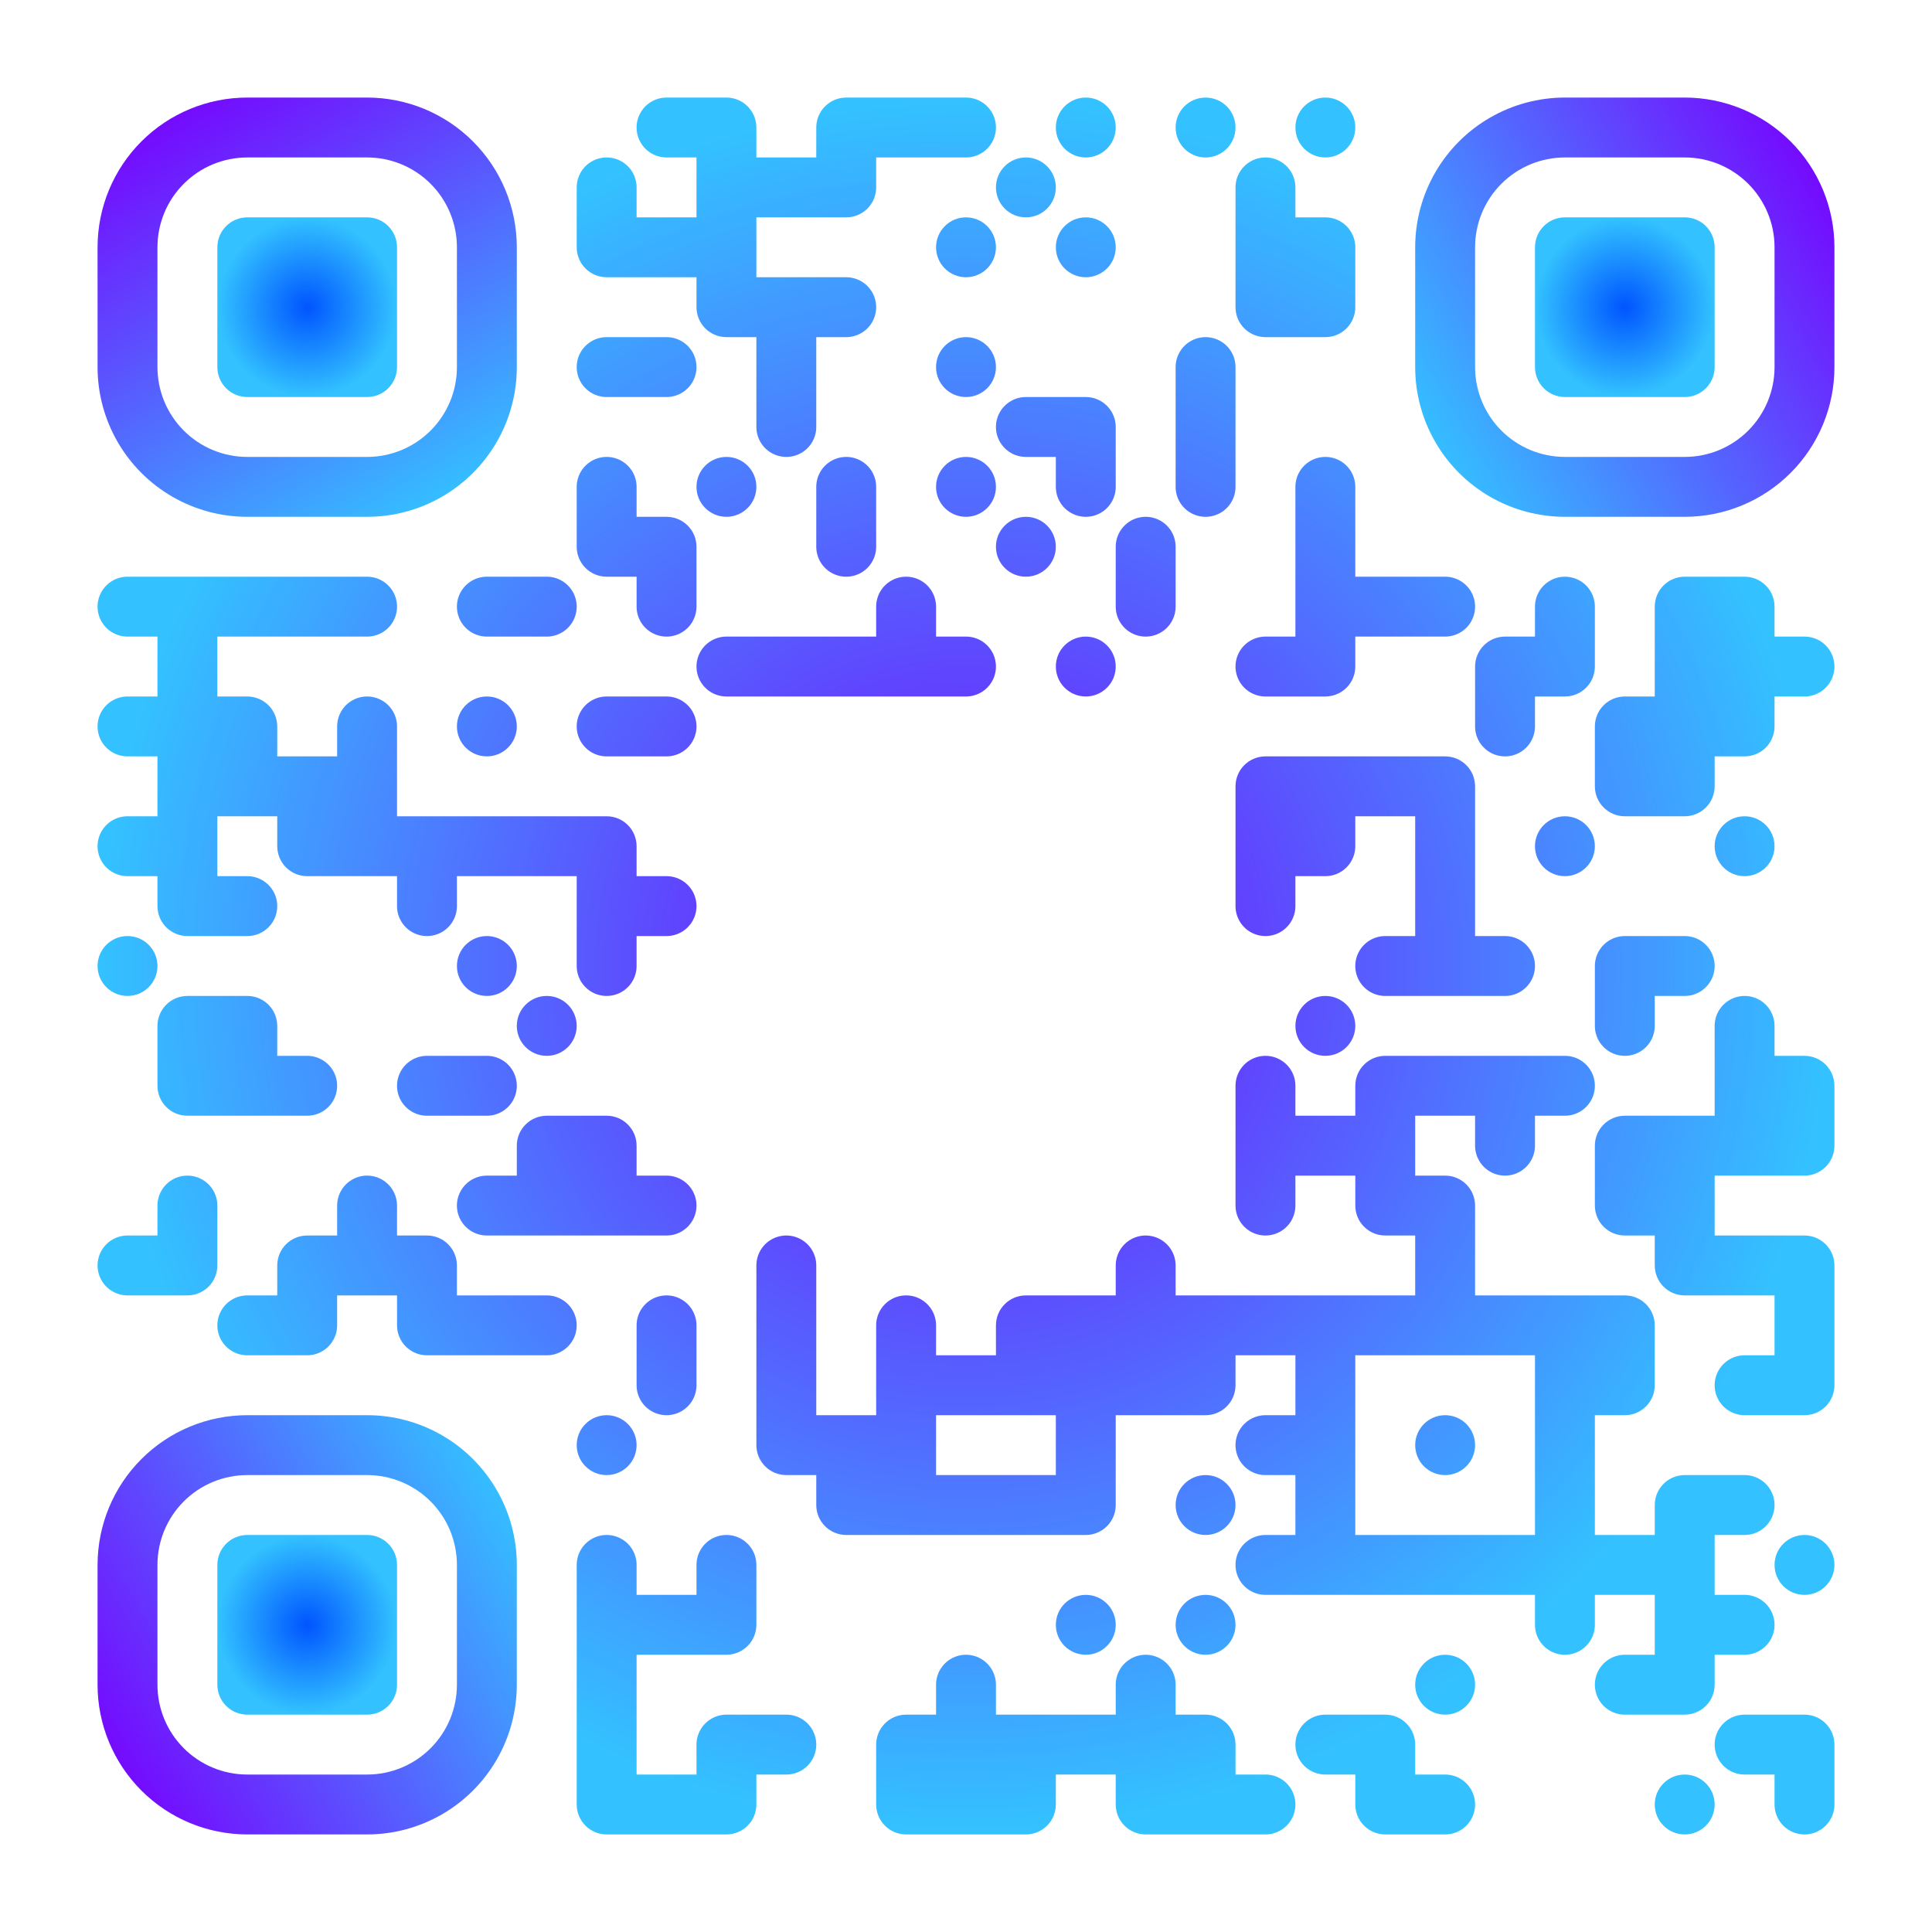 <?xml version="1.0" standalone="no"?>
<svg xmlns="http://www.w3.org/2000/svg" width="2000" height="2000" viewBox="0 0 2000 2000"><defs><clipPath id="clip-path-dot-color"><path d="M 101 597v 62h 31a 31 31, 0, 0, 0, 0 -62" transform="rotate(180,132,628)"/><path d="M 101 721v 62h 31a 31 31, 0, 0, 0, 0 -62" transform="rotate(180,132,752)"/><path d="M 101 845v 62h 31a 31 31, 0, 0, 0, 0 -62" transform="rotate(180,132,876)"/><circle cx="132" cy="1000" r="31" transform="rotate(0,132,1000)"/><path d="M 101 1279v 62h 31a 31 31, 0, 0, 0, 0 -62" transform="rotate(180,132,1310)"/><rect x="163" y="597" width="62" height="62" transform="rotate(0,194,628)"/><rect x="163" y="659" width="62" height="62" transform="rotate(0,194,690)"/><rect x="163" y="721" width="62" height="62" transform="rotate(0,194,752)"/><rect x="163" y="783" width="62" height="62" transform="rotate(0,194,814)"/><rect x="163" y="845" width="62" height="62" transform="rotate(0,194,876)"/><path d="M 163 907v 62h 62v -31a 31 31, 0, 0, 0, -31 -31" transform="rotate(180,194,938)"/><path d="M 163 1031v 62h 62v -31a 31 31, 0, 0, 0, -31 -31" transform="rotate(-90,194,1062)"/><path d="M 163 1093v 62h 62v -31a 31 31, 0, 0, 0, -31 -31" transform="rotate(180,194,1124)"/><path d="M 163 1217v 62h 31a 31 31, 0, 0, 0, 0 -62" transform="rotate(-90,194,1248)"/><path d="M 163 1279v 62h 62v -31a 31 31, 0, 0, 0, -31 -31" transform="rotate(90,194,1310)"/><rect x="225" y="597" width="62" height="62" transform="rotate(0,256,628)"/><path d="M 225 721v 62h 62v -31a 31 31, 0, 0, 0, -31 -31" transform="rotate(0,256,752)"/><rect x="225" y="783" width="62" height="62" transform="rotate(0,256,814)"/><path d="M 225 907v 62h 31a 31 31, 0, 0, 0, 0 -62" transform="rotate(0,256,938)"/><path d="M 225 1031v 62h 62v -31a 31 31, 0, 0, 0, -31 -31" transform="rotate(0,256,1062)"/><rect x="225" y="1093" width="62" height="62" transform="rotate(0,256,1124)"/><path d="M 225 1341v 62h 31a 31 31, 0, 0, 0, 0 -62" transform="rotate(180,256,1372)"/><rect x="287" y="597" width="62" height="62" transform="rotate(0,318,628)"/><rect x="287" y="783" width="62" height="62" transform="rotate(0,318,814)"/><path d="M 287 845v 62h 62v -31a 31 31, 0, 0, 0, -31 -31" transform="rotate(180,318,876)"/><path d="M 287 1093v 62h 31a 31 31, 0, 0, 0, 0 -62" transform="rotate(0,318,1124)"/><path d="M 287 1279v 62h 62v -31a 31 31, 0, 0, 0, -31 -31" transform="rotate(-90,318,1310)"/><path d="M 287 1341v 62h 62v -31a 31 31, 0, 0, 0, -31 -31" transform="rotate(90,318,1372)"/><path d="M 349 597v 62h 31a 31 31, 0, 0, 0, 0 -62" transform="rotate(0,380,628)"/><path d="M 349 721v 62h 31a 31 31, 0, 0, 0, 0 -62" transform="rotate(-90,380,752)"/><rect x="349" y="783" width="62" height="62" transform="rotate(0,380,814)"/><rect x="349" y="845" width="62" height="62" transform="rotate(0,380,876)"/><path d="M 349 1217v 62h 31a 31 31, 0, 0, 0, 0 -62" transform="rotate(-90,380,1248)"/><rect x="349" y="1279" width="62" height="62" transform="rotate(0,380,1310)"/><rect x="411" y="845" width="62" height="62" transform="rotate(0,442,876)"/><path d="M 411 907v 62h 31a 31 31, 0, 0, 0, 0 -62" transform="rotate(90,442,938)"/><path d="M 411 1093v 62h 31a 31 31, 0, 0, 0, 0 -62" transform="rotate(180,442,1124)"/><path d="M 411 1279v 62h 62v -31a 31 31, 0, 0, 0, -31 -31" transform="rotate(0,442,1310)"/><path d="M 411 1341v 62h 62v -31a 31 31, 0, 0, 0, -31 -31" transform="rotate(180,442,1372)"/><path d="M 473 597v 62h 31a 31 31, 0, 0, 0, 0 -62" transform="rotate(180,504,628)"/><circle cx="504" cy="752" r="31" transform="rotate(0,504,752)"/><rect x="473" y="845" width="62" height="62" transform="rotate(0,504,876)"/><circle cx="504" cy="1000" r="31" transform="rotate(0,504,1000)"/><path d="M 473 1093v 62h 31a 31 31, 0, 0, 0, 0 -62" transform="rotate(0,504,1124)"/><path d="M 473 1217v 62h 31a 31 31, 0, 0, 0, 0 -62" transform="rotate(180,504,1248)"/><rect x="473" y="1341" width="62" height="62" transform="rotate(0,504,1372)"/><path d="M 535 597v 62h 31a 31 31, 0, 0, 0, 0 -62" transform="rotate(0,566,628)"/><rect x="535" y="845" width="62" height="62" transform="rotate(0,566,876)"/><circle cx="566" cy="1062" r="31" transform="rotate(0,566,1062)"/><path d="M 535 1155v 62h 62v -31a 31 31, 0, 0, 0, -31 -31" transform="rotate(-90,566,1186)"/><rect x="535" y="1217" width="62" height="62" transform="rotate(0,566,1248)"/><path d="M 535 1341v 62h 31a 31 31, 0, 0, 0, 0 -62" transform="rotate(0,566,1372)"/><path d="M 597 163v 62h 31a 31 31, 0, 0, 0, 0 -62" transform="rotate(-90,628,194)"/><path d="M 597 225v 62h 62v -31a 31 31, 0, 0, 0, -31 -31" transform="rotate(180,628,256)"/><path d="M 597 349v 62h 31a 31 31, 0, 0, 0, 0 -62" transform="rotate(180,628,380)"/><path d="M 597 473v 62h 31a 31 31, 0, 0, 0, 0 -62" transform="rotate(-90,628,504)"/><path d="M 597 535v 62h 62v -31a 31 31, 0, 0, 0, -31 -31" transform="rotate(180,628,566)"/><path d="M 597 721v 62h 31a 31 31, 0, 0, 0, 0 -62" transform="rotate(180,628,752)"/><path d="M 597 845v 62h 62v -31a 31 31, 0, 0, 0, -31 -31" transform="rotate(0,628,876)"/><rect x="597" y="907" width="62" height="62" transform="rotate(0,628,938)"/><path d="M 597 969v 62h 31a 31 31, 0, 0, 0, 0 -62" transform="rotate(90,628,1000)"/><path d="M 597 1155v 62h 62v -31a 31 31, 0, 0, 0, -31 -31" transform="rotate(0,628,1186)"/><rect x="597" y="1217" width="62" height="62" transform="rotate(0,628,1248)"/><circle cx="628" cy="1496" r="31" transform="rotate(0,628,1496)"/><path d="M 597 1589v 62h 31a 31 31, 0, 0, 0, 0 -62" transform="rotate(-90,628,1620)"/><rect x="597" y="1651" width="62" height="62" transform="rotate(0,628,1682)"/><rect x="597" y="1713" width="62" height="62" transform="rotate(0,628,1744)"/><rect x="597" y="1775" width="62" height="62" transform="rotate(0,628,1806)"/><path d="M 597 1837v 62h 62v -31a 31 31, 0, 0, 0, -31 -31" transform="rotate(180,628,1868)"/><path d="M 659 101v 62h 31a 31 31, 0, 0, 0, 0 -62" transform="rotate(180,690,132)"/><rect x="659" y="225" width="62" height="62" transform="rotate(0,690,256)"/><path d="M 659 349v 62h 31a 31 31, 0, 0, 0, 0 -62" transform="rotate(0,690,380)"/><path d="M 659 535v 62h 62v -31a 31 31, 0, 0, 0, -31 -31" transform="rotate(0,690,566)"/><path d="M 659 597v 62h 31a 31 31, 0, 0, 0, 0 -62" transform="rotate(90,690,628)"/><path d="M 659 721v 62h 31a 31 31, 0, 0, 0, 0 -62" transform="rotate(0,690,752)"/><path d="M 659 907v 62h 31a 31 31, 0, 0, 0, 0 -62" transform="rotate(0,690,938)"/><path d="M 659 1217v 62h 31a 31 31, 0, 0, 0, 0 -62" transform="rotate(0,690,1248)"/><path d="M 659 1341v 62h 31a 31 31, 0, 0, 0, 0 -62" transform="rotate(-90,690,1372)"/><path d="M 659 1403v 62h 31a 31 31, 0, 0, 0, 0 -62" transform="rotate(90,690,1434)"/><rect x="659" y="1651" width="62" height="62" transform="rotate(0,690,1682)"/><rect x="659" y="1837" width="62" height="62" transform="rotate(0,690,1868)"/><path d="M 721 101v 62h 62v -31a 31 31, 0, 0, 0, -31 -31" transform="rotate(0,752,132)"/><rect x="721" y="163" width="62" height="62" transform="rotate(0,752,194)"/><rect x="721" y="225" width="62" height="62" transform="rotate(0,752,256)"/><path d="M 721 287v 62h 62v -31a 31 31, 0, 0, 0, -31 -31" transform="rotate(180,752,318)"/><circle cx="752" cy="504" r="31" transform="rotate(0,752,504)"/><path d="M 721 659v 62h 31a 31 31, 0, 0, 0, 0 -62" transform="rotate(180,752,690)"/><path d="M 721 1589v 62h 31a 31 31, 0, 0, 0, 0 -62" transform="rotate(-90,752,1620)"/><path d="M 721 1651v 62h 62v -31a 31 31, 0, 0, 0, -31 -31" transform="rotate(90,752,1682)"/><path d="M 721 1775v 62h 62v -31a 31 31, 0, 0, 0, -31 -31" transform="rotate(-90,752,1806)"/><path d="M 721 1837v 62h 62v -31a 31 31, 0, 0, 0, -31 -31" transform="rotate(90,752,1868)"/><rect x="783" y="163" width="62" height="62" transform="rotate(0,814,194)"/><rect x="783" y="287" width="62" height="62" transform="rotate(0,814,318)"/><rect x="783" y="349" width="62" height="62" transform="rotate(0,814,380)"/><path d="M 783 411v 62h 31a 31 31, 0, 0, 0, 0 -62" transform="rotate(90,814,442)"/><rect x="783" y="659" width="62" height="62" transform="rotate(0,814,690)"/><path d="M 783 1279v 62h 31a 31 31, 0, 0, 0, 0 -62" transform="rotate(-90,814,1310)"/><rect x="783" y="1341" width="62" height="62" transform="rotate(0,814,1372)"/><rect x="783" y="1403" width="62" height="62" transform="rotate(0,814,1434)"/><path d="M 783 1465v 62h 62v -31a 31 31, 0, 0, 0, -31 -31" transform="rotate(180,814,1496)"/><path d="M 783 1775v 62h 31a 31 31, 0, 0, 0, 0 -62" transform="rotate(0,814,1806)"/><path d="M 845 101v 62h 62v -31a 31 31, 0, 0, 0, -31 -31" transform="rotate(-90,876,132)"/><path d="M 845 163v 62h 62v -31a 31 31, 0, 0, 0, -31 -31" transform="rotate(90,876,194)"/><path d="M 845 287v 62h 31a 31 31, 0, 0, 0, 0 -62" transform="rotate(0,876,318)"/><path d="M 845 473v 62h 31a 31 31, 0, 0, 0, 0 -62" transform="rotate(-90,876,504)"/><path d="M 845 535v 62h 31a 31 31, 0, 0, 0, 0 -62" transform="rotate(90,876,566)"/><rect x="845" y="659" width="62" height="62" transform="rotate(0,876,690)"/><rect x="845" y="1465" width="62" height="62" transform="rotate(0,876,1496)"/><path d="M 845 1527v 62h 62v -31a 31 31, 0, 0, 0, -31 -31" transform="rotate(180,876,1558)"/><rect x="907" y="101" width="62" height="62" transform="rotate(0,938,132)"/><path d="M 907 597v 62h 31a 31 31, 0, 0, 0, 0 -62" transform="rotate(-90,938,628)"/><rect x="907" y="659" width="62" height="62" transform="rotate(0,938,690)"/><path d="M 907 1341v 62h 31a 31 31, 0, 0, 0, 0 -62" transform="rotate(-90,938,1372)"/><rect x="907" y="1403" width="62" height="62" transform="rotate(0,938,1434)"/><rect x="907" y="1465" width="62" height="62" transform="rotate(0,938,1496)"/><rect x="907" y="1527" width="62" height="62" transform="rotate(0,938,1558)"/><path d="M 907 1775v 62h 62v -31a 31 31, 0, 0, 0, -31 -31" transform="rotate(-90,938,1806)"/><path d="M 907 1837v 62h 62v -31a 31 31, 0, 0, 0, -31 -31" transform="rotate(180,938,1868)"/><path d="M 969 101v 62h 31a 31 31, 0, 0, 0, 0 -62" transform="rotate(0,1000,132)"/><circle cx="1000" cy="256" r="31" transform="rotate(0,1000,256)"/><circle cx="1000" cy="380" r="31" transform="rotate(0,1000,380)"/><circle cx="1000" cy="504" r="31" transform="rotate(0,1000,504)"/><path d="M 969 659v 62h 31a 31 31, 0, 0, 0, 0 -62" transform="rotate(0,1000,690)"/><rect x="969" y="1403" width="62" height="62" transform="rotate(0,1000,1434)"/><rect x="969" y="1527" width="62" height="62" transform="rotate(0,1000,1558)"/><path d="M 969 1713v 62h 31a 31 31, 0, 0, 0, 0 -62" transform="rotate(-90,1000,1744)"/><rect x="969" y="1775" width="62" height="62" transform="rotate(0,1000,1806)"/><rect x="969" y="1837" width="62" height="62" transform="rotate(0,1000,1868)"/><circle cx="1062" cy="194" r="31" transform="rotate(0,1062,194)"/><path d="M 1031 411v 62h 31a 31 31, 0, 0, 0, 0 -62" transform="rotate(180,1062,442)"/><circle cx="1062" cy="566" r="31" transform="rotate(0,1062,566)"/><path d="M 1031 1341v 62h 62v -31a 31 31, 0, 0, 0, -31 -31" transform="rotate(-90,1062,1372)"/><rect x="1031" y="1403" width="62" height="62" transform="rotate(0,1062,1434)"/><rect x="1031" y="1527" width="62" height="62" transform="rotate(0,1062,1558)"/><rect x="1031" y="1775" width="62" height="62" transform="rotate(0,1062,1806)"/><path d="M 1031 1837v 62h 62v -31a 31 31, 0, 0, 0, -31 -31" transform="rotate(90,1062,1868)"/><circle cx="1124" cy="132" r="31" transform="rotate(0,1124,132)"/><circle cx="1124" cy="256" r="31" transform="rotate(0,1124,256)"/><path d="M 1093 411v 62h 62v -31a 31 31, 0, 0, 0, -31 -31" transform="rotate(0,1124,442)"/><path d="M 1093 473v 62h 31a 31 31, 0, 0, 0, 0 -62" transform="rotate(90,1124,504)"/><circle cx="1124" cy="690" r="31" transform="rotate(0,1124,690)"/><rect x="1093" y="1341" width="62" height="62" transform="rotate(0,1124,1372)"/><rect x="1093" y="1403" width="62" height="62" transform="rotate(0,1124,1434)"/><rect x="1093" y="1465" width="62" height="62" transform="rotate(0,1124,1496)"/><path d="M 1093 1527v 62h 62v -31a 31 31, 0, 0, 0, -31 -31" transform="rotate(90,1124,1558)"/><circle cx="1124" cy="1682" r="31" transform="rotate(0,1124,1682)"/><rect x="1093" y="1775" width="62" height="62" transform="rotate(0,1124,1806)"/><path d="M 1155 535v 62h 31a 31 31, 0, 0, 0, 0 -62" transform="rotate(-90,1186,566)"/><path d="M 1155 597v 62h 31a 31 31, 0, 0, 0, 0 -62" transform="rotate(90,1186,628)"/><path d="M 1155 1279v 62h 31a 31 31, 0, 0, 0, 0 -62" transform="rotate(-90,1186,1310)"/><rect x="1155" y="1341" width="62" height="62" transform="rotate(0,1186,1372)"/><rect x="1155" y="1403" width="62" height="62" transform="rotate(0,1186,1434)"/><path d="M 1155 1713v 62h 31a 31 31, 0, 0, 0, 0 -62" transform="rotate(-90,1186,1744)"/><rect x="1155" y="1775" width="62" height="62" transform="rotate(0,1186,1806)"/><path d="M 1155 1837v 62h 62v -31a 31 31, 0, 0, 0, -31 -31" transform="rotate(180,1186,1868)"/><circle cx="1248" cy="132" r="31" transform="rotate(0,1248,132)"/><path d="M 1217 349v 62h 31a 31 31, 0, 0, 0, 0 -62" transform="rotate(-90,1248,380)"/><rect x="1217" y="411" width="62" height="62" transform="rotate(0,1248,442)"/><path d="M 1217 473v 62h 31a 31 31, 0, 0, 0, 0 -62" transform="rotate(90,1248,504)"/><rect x="1217" y="1341" width="62" height="62" transform="rotate(0,1248,1372)"/><path d="M 1217 1403v 62h 62v -31a 31 31, 0, 0, 0, -31 -31" transform="rotate(90,1248,1434)"/><circle cx="1248" cy="1558" r="31" transform="rotate(0,1248,1558)"/><circle cx="1248" cy="1682" r="31" transform="rotate(0,1248,1682)"/><path d="M 1217 1775v 62h 62v -31a 31 31, 0, 0, 0, -31 -31" transform="rotate(0,1248,1806)"/><rect x="1217" y="1837" width="62" height="62" transform="rotate(0,1248,1868)"/><path d="M 1279 163v 62h 31a 31 31, 0, 0, 0, 0 -62" transform="rotate(-90,1310,194)"/><rect x="1279" y="225" width="62" height="62" transform="rotate(0,1310,256)"/><path d="M 1279 287v 62h 62v -31a 31 31, 0, 0, 0, -31 -31" transform="rotate(180,1310,318)"/><path d="M 1279 659v 62h 31a 31 31, 0, 0, 0, 0 -62" transform="rotate(180,1310,690)"/><path d="M 1279 783v 62h 62v -31a 31 31, 0, 0, 0, -31 -31" transform="rotate(-90,1310,814)"/><rect x="1279" y="845" width="62" height="62" transform="rotate(0,1310,876)"/><path d="M 1279 907v 62h 31a 31 31, 0, 0, 0, 0 -62" transform="rotate(90,1310,938)"/><path d="M 1279 1093v 62h 31a 31 31, 0, 0, 0, 0 -62" transform="rotate(-90,1310,1124)"/><rect x="1279" y="1155" width="62" height="62" transform="rotate(0,1310,1186)"/><path d="M 1279 1217v 62h 31a 31 31, 0, 0, 0, 0 -62" transform="rotate(90,1310,1248)"/><rect x="1279" y="1341" width="62" height="62" transform="rotate(0,1310,1372)"/><path d="M 1279 1465v 62h 31a 31 31, 0, 0, 0, 0 -62" transform="rotate(180,1310,1496)"/><path d="M 1279 1589v 62h 31a 31 31, 0, 0, 0, 0 -62" transform="rotate(180,1310,1620)"/><path d="M 1279 1837v 62h 31a 31 31, 0, 0, 0, 0 -62" transform="rotate(0,1310,1868)"/><circle cx="1372" cy="132" r="31" transform="rotate(0,1372,132)"/><path d="M 1341 225v 62h 62v -31a 31 31, 0, 0, 0, -31 -31" transform="rotate(0,1372,256)"/><path d="M 1341 287v 62h 62v -31a 31 31, 0, 0, 0, -31 -31" transform="rotate(90,1372,318)"/><path d="M 1341 473v 62h 31a 31 31, 0, 0, 0, 0 -62" transform="rotate(-90,1372,504)"/><rect x="1341" y="535" width="62" height="62" transform="rotate(0,1372,566)"/><rect x="1341" y="597" width="62" height="62" transform="rotate(0,1372,628)"/><path d="M 1341 659v 62h 62v -31a 31 31, 0, 0, 0, -31 -31" transform="rotate(90,1372,690)"/><rect x="1341" y="783" width="62" height="62" transform="rotate(0,1372,814)"/><path d="M 1341 845v 62h 62v -31a 31 31, 0, 0, 0, -31 -31" transform="rotate(90,1372,876)"/><circle cx="1372" cy="1062" r="31" transform="rotate(0,1372,1062)"/><rect x="1341" y="1155" width="62" height="62" transform="rotate(0,1372,1186)"/><rect x="1341" y="1341" width="62" height="62" transform="rotate(0,1372,1372)"/><rect x="1341" y="1403" width="62" height="62" transform="rotate(0,1372,1434)"/><rect x="1341" y="1465" width="62" height="62" transform="rotate(0,1372,1496)"/><rect x="1341" y="1527" width="62" height="62" transform="rotate(0,1372,1558)"/><rect x="1341" y="1589" width="62" height="62" transform="rotate(0,1372,1620)"/><path d="M 1341 1775v 62h 31a 31 31, 0, 0, 0, 0 -62" transform="rotate(180,1372,1806)"/><rect x="1403" y="597" width="62" height="62" transform="rotate(0,1434,628)"/><rect x="1403" y="783" width="62" height="62" transform="rotate(0,1434,814)"/><path d="M 1403 969v 62h 31a 31 31, 0, 0, 0, 0 -62" transform="rotate(180,1434,1000)"/><path d="M 1403 1093v 62h 62v -31a 31 31, 0, 0, 0, -31 -31" transform="rotate(-90,1434,1124)"/><rect x="1403" y="1155" width="62" height="62" transform="rotate(0,1434,1186)"/><path d="M 1403 1217v 62h 62v -31a 31 31, 0, 0, 0, -31 -31" transform="rotate(180,1434,1248)"/><rect x="1403" y="1341" width="62" height="62" transform="rotate(0,1434,1372)"/><rect x="1403" y="1589" width="62" height="62" transform="rotate(0,1434,1620)"/><path d="M 1403 1775v 62h 62v -31a 31 31, 0, 0, 0, -31 -31" transform="rotate(0,1434,1806)"/><path d="M 1403 1837v 62h 62v -31a 31 31, 0, 0, 0, -31 -31" transform="rotate(180,1434,1868)"/><path d="M 1465 597v 62h 31a 31 31, 0, 0, 0, 0 -62" transform="rotate(0,1496,628)"/><path d="M 1465 783v 62h 62v -31a 31 31, 0, 0, 0, -31 -31" transform="rotate(0,1496,814)"/><rect x="1465" y="845" width="62" height="62" transform="rotate(0,1496,876)"/><rect x="1465" y="907" width="62" height="62" transform="rotate(0,1496,938)"/><rect x="1465" y="969" width="62" height="62" transform="rotate(0,1496,1000)"/><rect x="1465" y="1093" width="62" height="62" transform="rotate(0,1496,1124)"/><path d="M 1465 1217v 62h 62v -31a 31 31, 0, 0, 0, -31 -31" transform="rotate(0,1496,1248)"/><rect x="1465" y="1279" width="62" height="62" transform="rotate(0,1496,1310)"/><rect x="1465" y="1341" width="62" height="62" transform="rotate(0,1496,1372)"/><circle cx="1496" cy="1496" r="31" transform="rotate(0,1496,1496)"/><rect x="1465" y="1589" width="62" height="62" transform="rotate(0,1496,1620)"/><circle cx="1496" cy="1744" r="31" transform="rotate(0,1496,1744)"/><path d="M 1465 1837v 62h 31a 31 31, 0, 0, 0, 0 -62" transform="rotate(0,1496,1868)"/><path d="M 1527 659v 62h 62v -31a 31 31, 0, 0, 0, -31 -31" transform="rotate(-90,1558,690)"/><path d="M 1527 721v 62h 31a 31 31, 0, 0, 0, 0 -62" transform="rotate(90,1558,752)"/><path d="M 1527 969v 62h 31a 31 31, 0, 0, 0, 0 -62" transform="rotate(0,1558,1000)"/><rect x="1527" y="1093" width="62" height="62" transform="rotate(0,1558,1124)"/><path d="M 1527 1155v 62h 31a 31 31, 0, 0, 0, 0 -62" transform="rotate(90,1558,1186)"/><rect x="1527" y="1341" width="62" height="62" transform="rotate(0,1558,1372)"/><rect x="1527" y="1589" width="62" height="62" transform="rotate(0,1558,1620)"/><path d="M 1589 597v 62h 31a 31 31, 0, 0, 0, 0 -62" transform="rotate(-90,1620,628)"/><path d="M 1589 659v 62h 62v -31a 31 31, 0, 0, 0, -31 -31" transform="rotate(90,1620,690)"/><circle cx="1620" cy="876" r="31" transform="rotate(0,1620,876)"/><path d="M 1589 1093v 62h 31a 31 31, 0, 0, 0, 0 -62" transform="rotate(0,1620,1124)"/><rect x="1589" y="1341" width="62" height="62" transform="rotate(0,1620,1372)"/><rect x="1589" y="1403" width="62" height="62" transform="rotate(0,1620,1434)"/><rect x="1589" y="1465" width="62" height="62" transform="rotate(0,1620,1496)"/><rect x="1589" y="1527" width="62" height="62" transform="rotate(0,1620,1558)"/><rect x="1589" y="1589" width="62" height="62" transform="rotate(0,1620,1620)"/><path d="M 1589 1651v 62h 31a 31 31, 0, 0, 0, 0 -62" transform="rotate(90,1620,1682)"/><path d="M 1651 721v 62h 62v -31a 31 31, 0, 0, 0, -31 -31" transform="rotate(-90,1682,752)"/><path d="M 1651 783v 62h 62v -31a 31 31, 0, 0, 0, -31 -31" transform="rotate(180,1682,814)"/><path d="M 1651 969v 62h 62v -31a 31 31, 0, 0, 0, -31 -31" transform="rotate(-90,1682,1000)"/><path d="M 1651 1031v 62h 31a 31 31, 0, 0, 0, 0 -62" transform="rotate(90,1682,1062)"/><path d="M 1651 1155v 62h 62v -31a 31 31, 0, 0, 0, -31 -31" transform="rotate(-90,1682,1186)"/><path d="M 1651 1217v 62h 62v -31a 31 31, 0, 0, 0, -31 -31" transform="rotate(180,1682,1248)"/><path d="M 1651 1341v 62h 62v -31a 31 31, 0, 0, 0, -31 -31" transform="rotate(0,1682,1372)"/><path d="M 1651 1403v 62h 62v -31a 31 31, 0, 0, 0, -31 -31" transform="rotate(90,1682,1434)"/><rect x="1651" y="1589" width="62" height="62" transform="rotate(0,1682,1620)"/><path d="M 1651 1713v 62h 31a 31 31, 0, 0, 0, 0 -62" transform="rotate(180,1682,1744)"/><path d="M 1713 597v 62h 62v -31a 31 31, 0, 0, 0, -31 -31" transform="rotate(-90,1744,628)"/><rect x="1713" y="659" width="62" height="62" transform="rotate(0,1744,690)"/><rect x="1713" y="721" width="62" height="62" transform="rotate(0,1744,752)"/><path d="M 1713 783v 62h 62v -31a 31 31, 0, 0, 0, -31 -31" transform="rotate(90,1744,814)"/><path d="M 1713 969v 62h 31a 31 31, 0, 0, 0, 0 -62" transform="rotate(0,1744,1000)"/><rect x="1713" y="1155" width="62" height="62" transform="rotate(0,1744,1186)"/><rect x="1713" y="1217" width="62" height="62" transform="rotate(0,1744,1248)"/><path d="M 1713 1279v 62h 62v -31a 31 31, 0, 0, 0, -31 -31" transform="rotate(180,1744,1310)"/><path d="M 1713 1527v 62h 62v -31a 31 31, 0, 0, 0, -31 -31" transform="rotate(-90,1744,1558)"/><rect x="1713" y="1589" width="62" height="62" transform="rotate(0,1744,1620)"/><rect x="1713" y="1651" width="62" height="62" transform="rotate(0,1744,1682)"/><path d="M 1713 1713v 62h 62v -31a 31 31, 0, 0, 0, -31 -31" transform="rotate(90,1744,1744)"/><circle cx="1744" cy="1868" r="31" transform="rotate(0,1744,1868)"/><path d="M 1775 597v 62h 62v -31a 31 31, 0, 0, 0, -31 -31" transform="rotate(0,1806,628)"/><rect x="1775" y="659" width="62" height="62" transform="rotate(0,1806,690)"/><path d="M 1775 721v 62h 62v -31a 31 31, 0, 0, 0, -31 -31" transform="rotate(90,1806,752)"/><circle cx="1806" cy="876" r="31" transform="rotate(0,1806,876)"/><path d="M 1775 1031v 62h 31a 31 31, 0, 0, 0, 0 -62" transform="rotate(-90,1806,1062)"/><rect x="1775" y="1093" width="62" height="62" transform="rotate(0,1806,1124)"/><rect x="1775" y="1155" width="62" height="62" transform="rotate(0,1806,1186)"/><rect x="1775" y="1279" width="62" height="62" transform="rotate(0,1806,1310)"/><path d="M 1775 1403v 62h 31a 31 31, 0, 0, 0, 0 -62" transform="rotate(180,1806,1434)"/><path d="M 1775 1527v 62h 31a 31 31, 0, 0, 0, 0 -62" transform="rotate(0,1806,1558)"/><path d="M 1775 1651v 62h 31a 31 31, 0, 0, 0, 0 -62" transform="rotate(0,1806,1682)"/><path d="M 1775 1775v 62h 31a 31 31, 0, 0, 0, 0 -62" transform="rotate(180,1806,1806)"/><path d="M 1837 659v 62h 31a 31 31, 0, 0, 0, 0 -62" transform="rotate(0,1868,690)"/><path d="M 1837 1093v 62h 62v -31a 31 31, 0, 0, 0, -31 -31" transform="rotate(0,1868,1124)"/><path d="M 1837 1155v 62h 62v -31a 31 31, 0, 0, 0, -31 -31" transform="rotate(90,1868,1186)"/><path d="M 1837 1279v 62h 62v -31a 31 31, 0, 0, 0, -31 -31" transform="rotate(0,1868,1310)"/><rect x="1837" y="1341" width="62" height="62" transform="rotate(0,1868,1372)"/><path d="M 1837 1403v 62h 62v -31a 31 31, 0, 0, 0, -31 -31" transform="rotate(90,1868,1434)"/><circle cx="1868" cy="1620" r="31" transform="rotate(0,1868,1620)"/><path d="M 1837 1775v 62h 62v -31a 31 31, 0, 0, 0, -31 -31" transform="rotate(0,1868,1806)"/><path d="M 1837 1837v 62h 31a 31 31, 0, 0, 0, 0 -62" transform="rotate(90,1868,1868)"/></clipPath><radialGradient id="dot-color" gradientUnits="userSpaceOnUse" fx="1000" fy="1000" cx="1000" cy="1000" r="899"><stop offset="0%" stop-color="#7606fe"/><stop offset="100%" stop-color="#33c2ff"/></radialGradient><clipPath id="clip-path-corners-square-color-0-0"><path clip-rule="evenodd" d="M 101 256v 124a 155 155, 0, 0, 0, 155 155h 124a 155 155, 0, 0, 0, 155 -155v -124a 155 155, 0, 0, 0, -155 -155h -124a 155 155, 0, 0, 0, -155 155M 256 163h 124a 93 93, 0, 0, 1, 93 93v 124a 93 93, 0, 0, 1, -93 93h -124a 93 93, 0, 0, 1, -93 -93v -124a 93 93, 0, 0, 1, 93 -93" transform="rotate(0,318,318)"/></clipPath><linearGradient id="corners-square-color-0-0" gradientUnits="userSpaceOnUse" x1="448" y1="535" x2="188" y2="101"><stop offset="0%" stop-color="#33c2ff"/><stop offset="100%" stop-color="#7606fe"/></linearGradient><clipPath id="clip-path-corners-dot-color-0-0"><path d="M 225 225v 62h 62v -31a 31 31, 0, 0, 0, -31 -31" transform="rotate(-90,256,256)"/><rect x="225" y="287" width="62" height="62" transform="rotate(0,256,318)"/><path d="M 225 349v 62h 62v -31a 31 31, 0, 0, 0, -31 -31" transform="rotate(180,256,380)"/><rect x="287" y="225" width="62" height="62" transform="rotate(0,318,256)"/><rect x="287" y="287" width="62" height="62" transform="rotate(0,318,318)"/><rect x="287" y="349" width="62" height="62" transform="rotate(0,318,380)"/><path d="M 349 225v 62h 62v -31a 31 31, 0, 0, 0, -31 -31" transform="rotate(0,380,256)"/><rect x="349" y="287" width="62" height="62" transform="rotate(0,380,318)"/><path d="M 349 349v 62h 62v -31a 31 31, 0, 0, 0, -31 -31" transform="rotate(90,380,380)"/></clipPath><radialGradient id="corners-dot-color-0-0" gradientUnits="userSpaceOnUse" fx="318" fy="318" cx="318" cy="318" r="93"><stop offset="0%" stop-color="#0055ff"/><stop offset="100%" stop-color="#33c2ff"/></radialGradient><clipPath id="clip-path-corners-square-color-1-0"><path clip-rule="evenodd" d="M 1465 256v 124a 155 155, 0, 0, 0, 155 155h 124a 155 155, 0, 0, 0, 155 -155v -124a 155 155, 0, 0, 0, -155 -155h -124a 155 155, 0, 0, 0, -155 155M 1620 163h 124a 93 93, 0, 0, 1, 93 93v 124a 93 93, 0, 0, 1, -93 93h -124a 93 93, 0, 0, 1, -93 -93v -124a 93 93, 0, 0, 1, 93 -93" transform="rotate(90,1682,318)"/></clipPath><linearGradient id="corners-square-color-1-0" gradientUnits="userSpaceOnUse" x1="1465" y1="448" x2="1899" y2="188"><stop offset="0%" stop-color="#33c2ff"/><stop offset="100%" stop-color="#7606fe"/></linearGradient><clipPath id="clip-path-corners-dot-color-1-0"><path d="M 1589 225v 62h 62v -31a 31 31, 0, 0, 0, -31 -31" transform="rotate(-90,1620,256)"/><rect x="1589" y="287" width="62" height="62" transform="rotate(0,1620,318)"/><path d="M 1589 349v 62h 62v -31a 31 31, 0, 0, 0, -31 -31" transform="rotate(180,1620,380)"/><rect x="1651" y="225" width="62" height="62" transform="rotate(0,1682,256)"/><rect x="1651" y="287" width="62" height="62" transform="rotate(0,1682,318)"/><rect x="1651" y="349" width="62" height="62" transform="rotate(0,1682,380)"/><path d="M 1713 225v 62h 62v -31a 31 31, 0, 0, 0, -31 -31" transform="rotate(0,1744,256)"/><rect x="1713" y="287" width="62" height="62" transform="rotate(0,1744,318)"/><path d="M 1713 349v 62h 62v -31a 31 31, 0, 0, 0, -31 -31" transform="rotate(90,1744,380)"/></clipPath><radialGradient id="corners-dot-color-1-0" gradientUnits="userSpaceOnUse" fx="1682" fy="318" cx="1682" cy="318" r="93"><stop offset="0%" stop-color="#0055ff"/><stop offset="100%" stop-color="#33c2ff"/></radialGradient><clipPath id="clip-path-corners-square-color-0-1"><path clip-rule="evenodd" d="M 101 1620v 124a 155 155, 0, 0, 0, 155 155h 124a 155 155, 0, 0, 0, 155 -155v -124a 155 155, 0, 0, 0, -155 -155h -124a 155 155, 0, 0, 0, -155 155M 256 1527h 124a 93 93, 0, 0, 1, 93 93v 124a 93 93, 0, 0, 1, -93 93h -124a 93 93, 0, 0, 1, -93 -93v -124a 93 93, 0, 0, 1, 93 -93" transform="rotate(-90,318,1682)"/></clipPath><linearGradient id="corners-square-color-0-1" gradientUnits="userSpaceOnUse" x1="535" y1="1552" x2="101" y2="1812"><stop offset="0%" stop-color="#33c2ff"/><stop offset="100%" stop-color="#7606fe"/></linearGradient><clipPath id="clip-path-corners-dot-color-0-1"><path d="M 225 1589v 62h 62v -31a 31 31, 0, 0, 0, -31 -31" transform="rotate(-90,256,1620)"/><rect x="225" y="1651" width="62" height="62" transform="rotate(0,256,1682)"/><path d="M 225 1713v 62h 62v -31a 31 31, 0, 0, 0, -31 -31" transform="rotate(180,256,1744)"/><rect x="287" y="1589" width="62" height="62" transform="rotate(0,318,1620)"/><rect x="287" y="1651" width="62" height="62" transform="rotate(0,318,1682)"/><rect x="287" y="1713" width="62" height="62" transform="rotate(0,318,1744)"/><path d="M 349 1589v 62h 62v -31a 31 31, 0, 0, 0, -31 -31" transform="rotate(0,380,1620)"/><rect x="349" y="1651" width="62" height="62" transform="rotate(0,380,1682)"/><path d="M 349 1713v 62h 62v -31a 31 31, 0, 0, 0, -31 -31" transform="rotate(90,380,1744)"/></clipPath><radialGradient id="corners-dot-color-0-1" gradientUnits="userSpaceOnUse" fx="318" fy="1682" cx="318" cy="1682" r="93"><stop offset="0%" stop-color="#0055ff"/><stop offset="100%" stop-color="#33c2ff"/></radialGradient></defs><rect x="101" y="101" height="1798" width="1798" clip-path="url('#clip-path-dot-color')" fill="url('#dot-color')"/><rect x="101" y="101" height="434" width="434" clip-path="url('#clip-path-corners-square-color-0-0')" fill="url('#corners-square-color-0-0')"/><rect x="225" y="225" height="186" width="186" clip-path="url('#clip-path-corners-dot-color-0-0')" fill="url('#corners-dot-color-0-0')"/><rect x="1465" y="101" height="434" width="434" clip-path="url('#clip-path-corners-square-color-1-0')" fill="url('#corners-square-color-1-0')"/><rect x="1589" y="225" height="186" width="186" clip-path="url('#clip-path-corners-dot-color-1-0')" fill="url('#corners-dot-color-1-0')"/><rect x="101" y="1465" height="434" width="434" clip-path="url('#clip-path-corners-square-color-0-1')" fill="url('#corners-square-color-0-1')"/><rect x="225" y="1589" height="186" width="186" clip-path="url('#clip-path-corners-dot-color-0-1')" fill="url('#corners-dot-color-0-1')"/><image href="https://img.qrfy.com/img/large/bc1b472b-69a7-4ef4-a110-09aa73e9ef28.webp" x="721" y="721" width="558px" height="558px"/></svg>